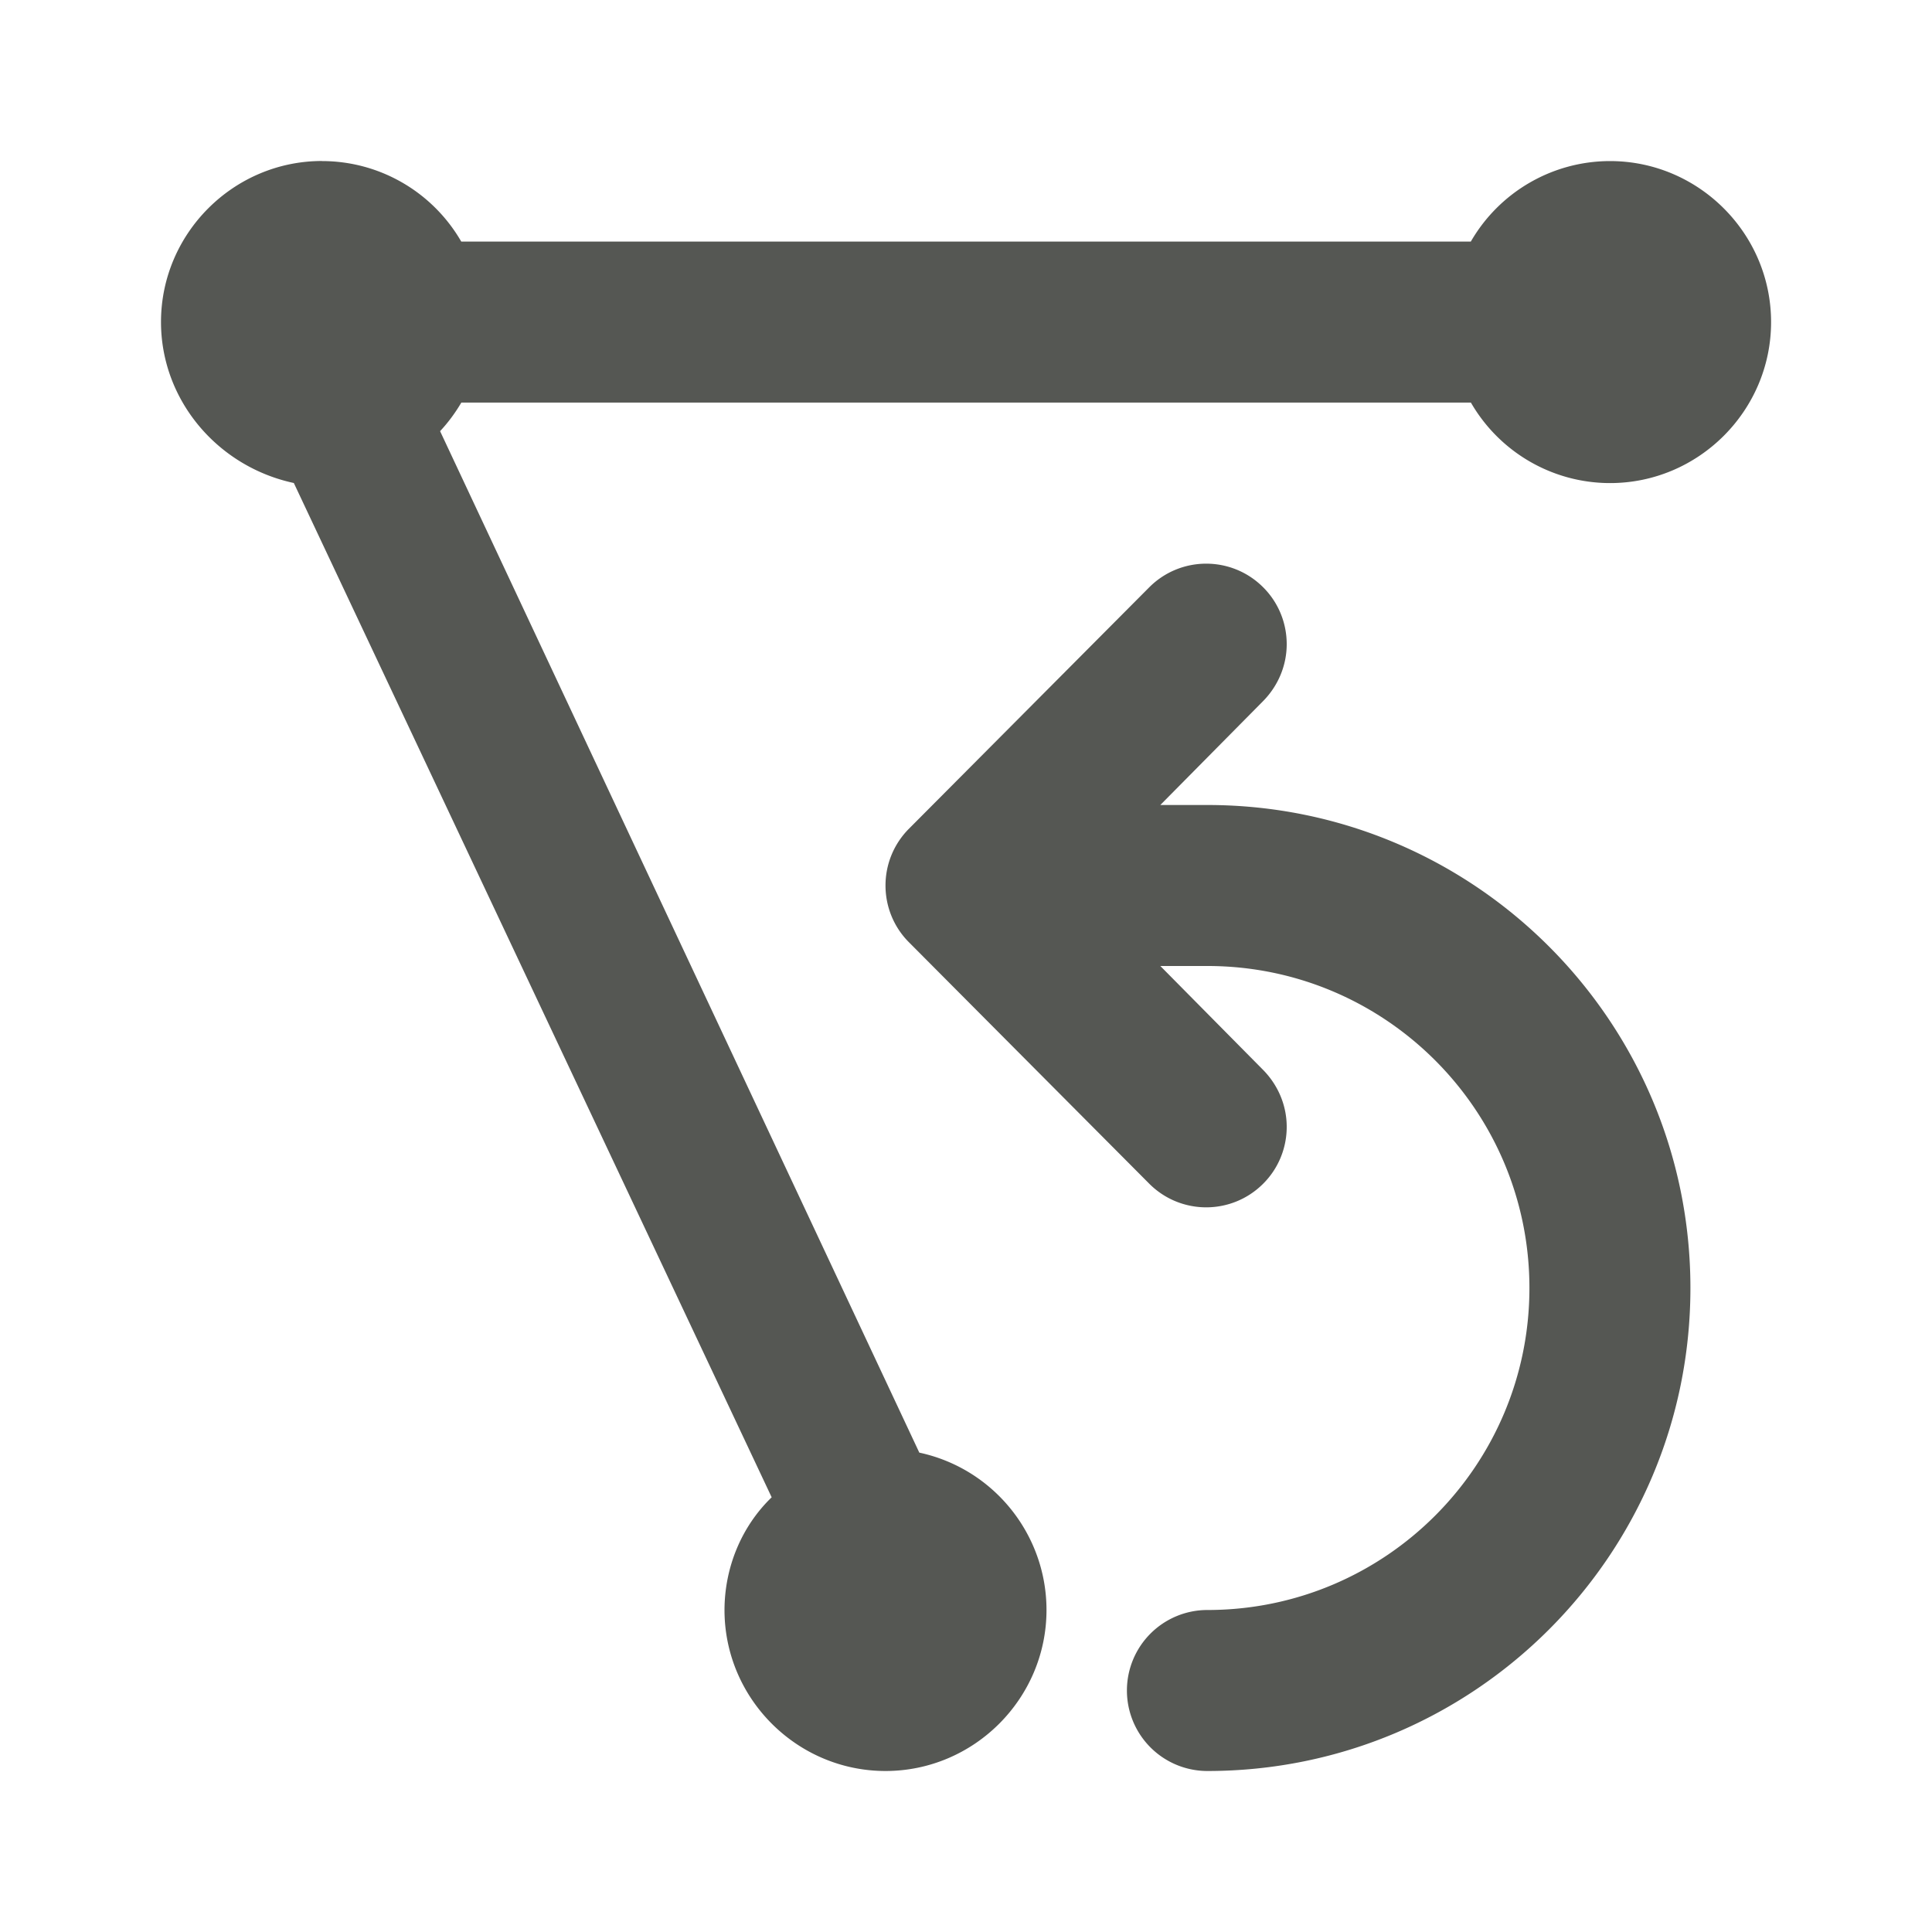 <svg viewBox="0 0 24 24" xmlns="http://www.w3.org/2000/svg"><path d="m4 2c-1.1 0-2 .9-2 2 0 .968.7 1.796 1.65 2l5.936 12.6c-.375.362-.585.871-.586 1.4 0 1.1.9 2 2 2 1.1 0 2-.9 2-2 0-.94-.658-1.757-1.58-1.955l-5.953-12.689c.101-.108.189-.228.264-.355h12.541c.357.618 1.015 1 1.729 1 1.1 0 2-.9 2-2s-.9-2-2-2c-.714 0-1.373.382-1.73 1h-12.541c-.357-.618-1.015-1-1.729-1zm10.984 5.002c-.256 0-.512.098-.707.293l-2.984 2.998c-.188.188-.293.441-.293.707s.105.52.293.707l2.984 2.998c.195.195.451.293.707.293s.512-.098.707-.293c.188-.187.293-.441.293-.707s-.107-.518-.293-.707l-1.277-1.291h.023.562c2.209 0 4 1.791 4 4s-1.791 4-4 4a1 1 0 0 0 -1 1 1 1 0 0 0 1 1c3.314 0 6-2.686 6-6s-2.686-6-6-6h-.562-.023l1.277-1.291c.186-.189.293-.441.293-.707 0-.266-.105-.52-.293-.707-.195-.195-.451-.293-.707-.293z" fill="#555753"/></svg>